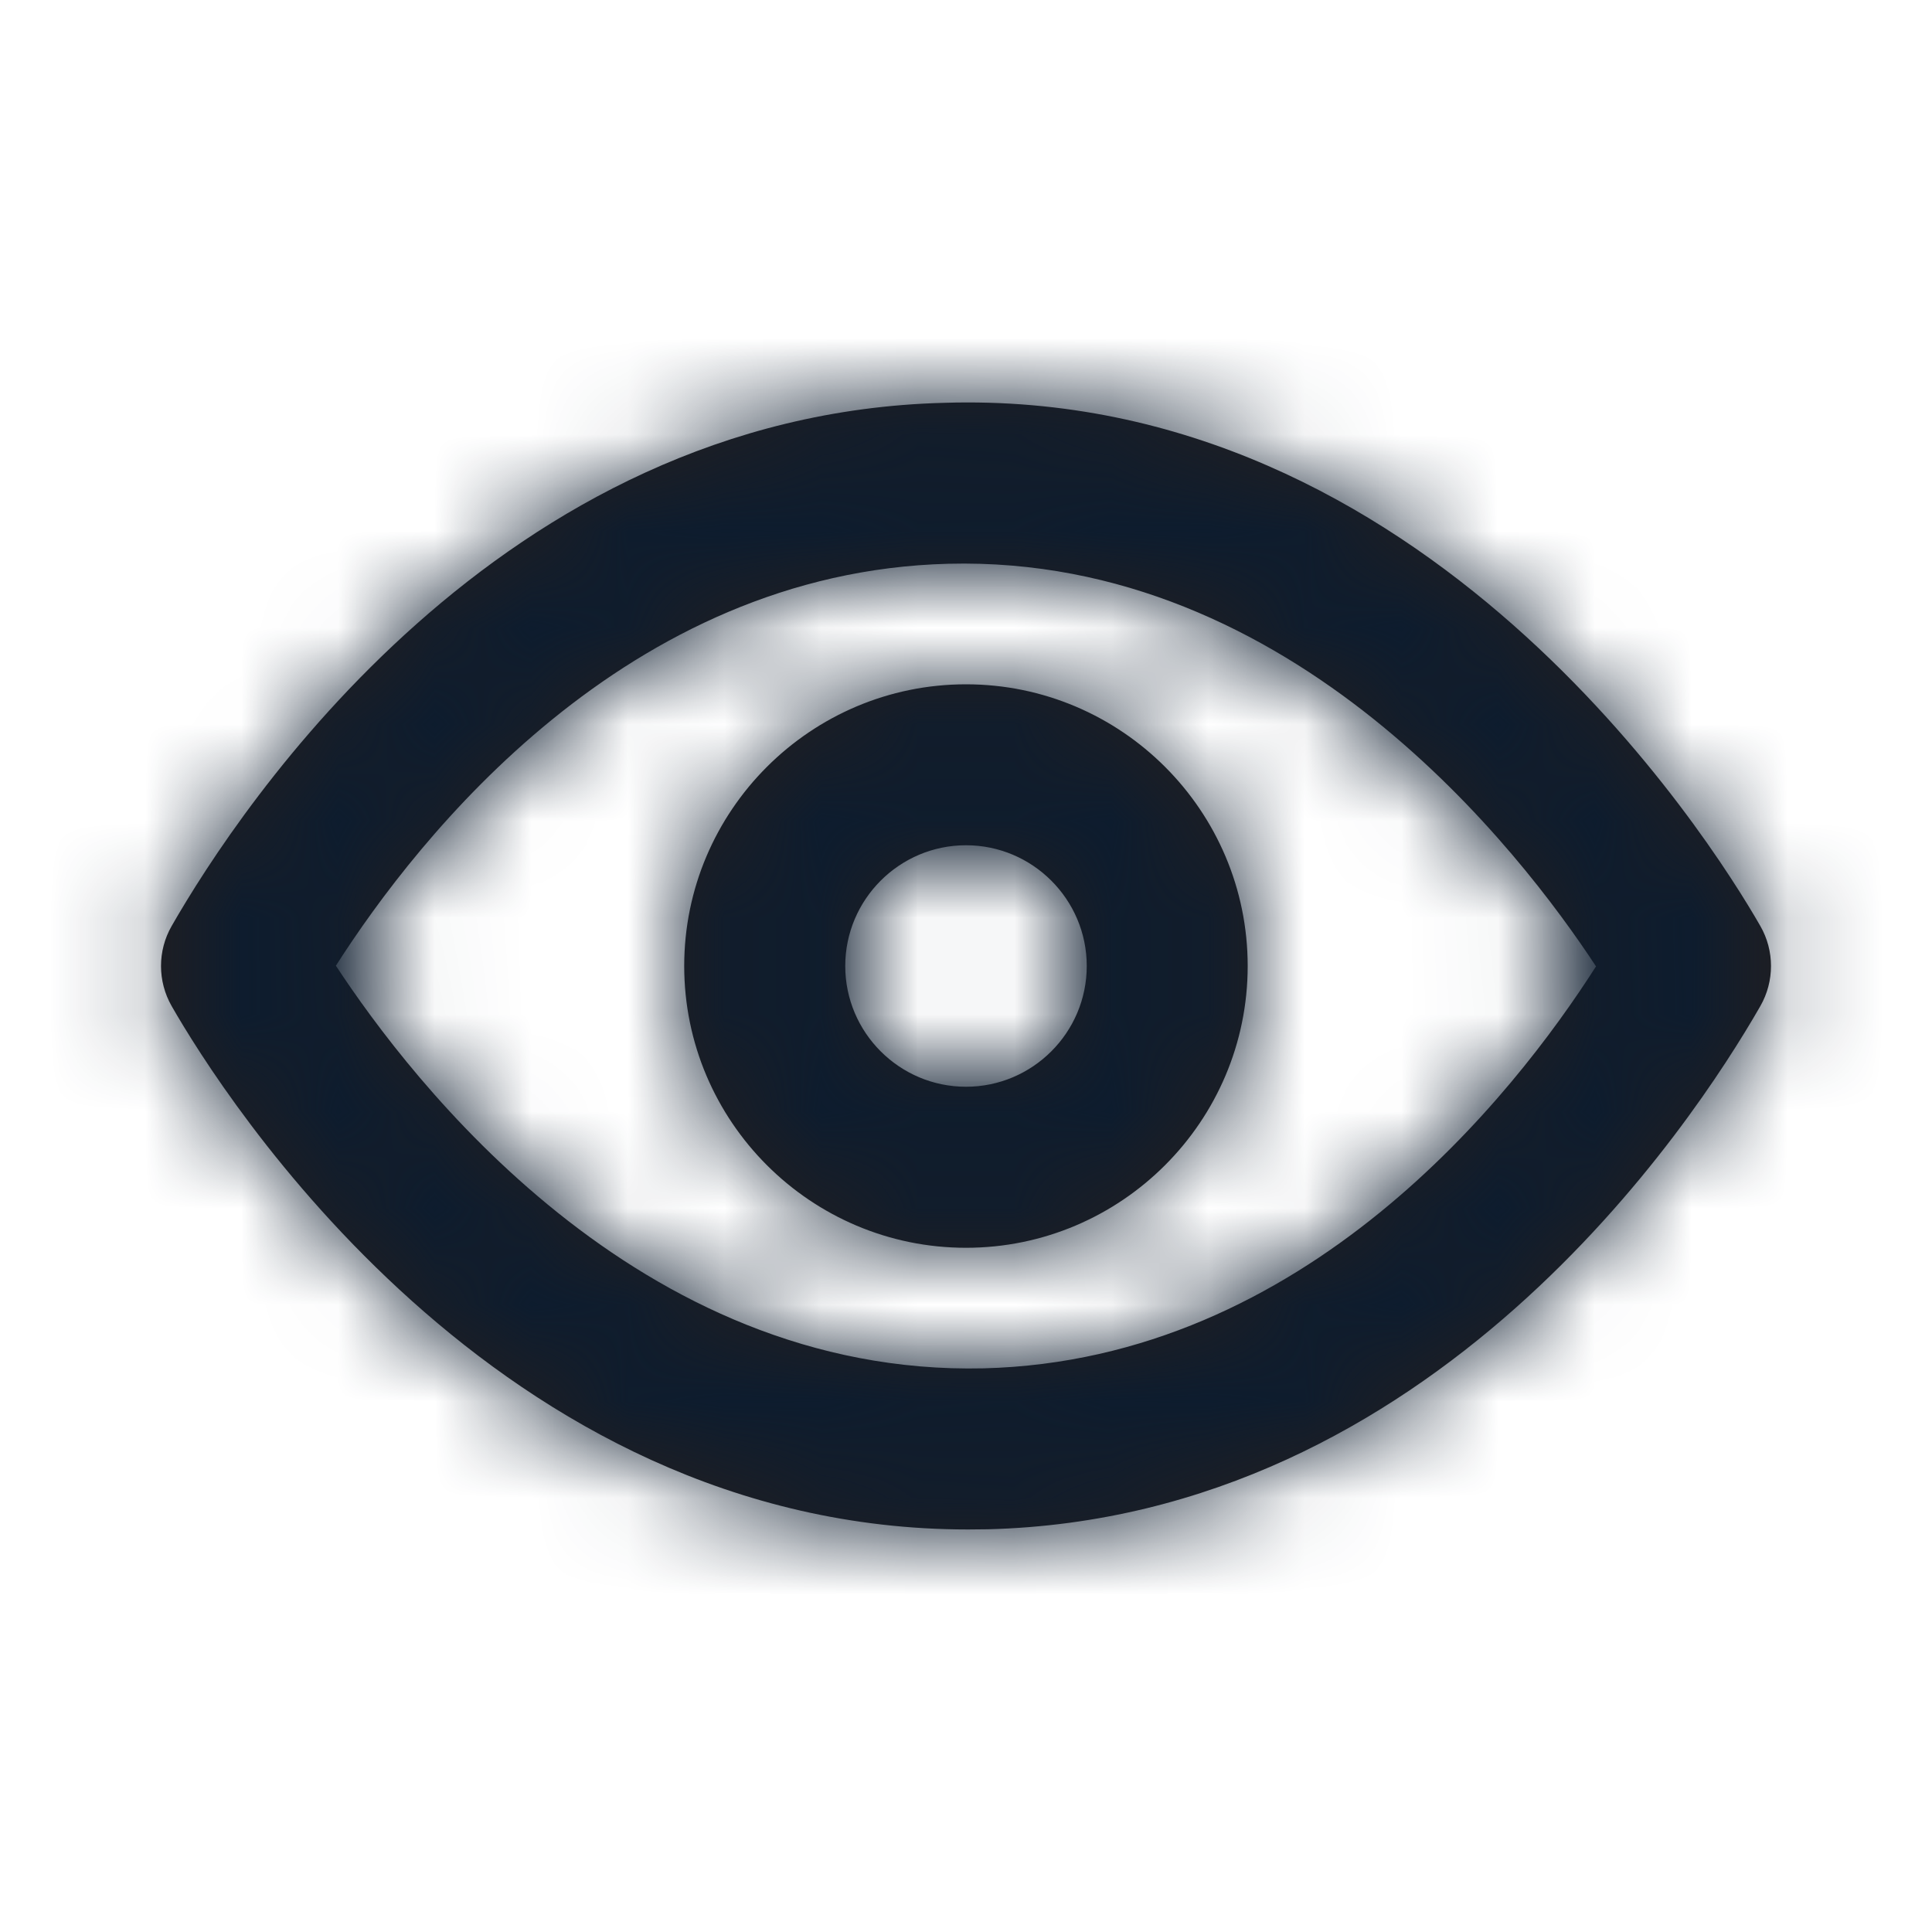 <svg width="20" height="20" viewBox="0 0 20 20" fill="none" xmlns="http://www.w3.org/2000/svg">
<g id="Icon/Outline/eye">
<path id="Mask" fill-rule="evenodd" clip-rule="evenodd" d="M10 11.25C9.311 11.25 8.75 10.689 8.75 10C8.75 9.311 9.311 8.75 10 8.75C10.689 8.75 11.25 9.311 11.25 10C11.25 10.689 10.689 11.25 10 11.25ZM10 7.084C8.392 7.084 7.083 8.392 7.083 10C7.083 11.608 8.392 12.917 10 12.917C11.608 12.917 12.916 11.608 12.916 10C12.916 8.392 11.608 7.084 10 7.084ZM10.183 14.165C6.595 14.248 4.254 11.179 3.477 9.997C4.332 8.659 6.485 5.921 9.817 5.836C13.391 5.745 15.745 8.822 16.522 10.004C15.668 11.341 13.514 14.08 10.183 14.165ZM18.223 9.586C17.691 8.659 14.755 4.014 9.775 4.17C5.168 4.287 2.489 8.345 1.777 9.586C1.63 9.842 1.63 10.158 1.777 10.415C2.301 11.329 5.135 15.833 10.021 15.833C10.089 15.833 10.157 15.832 10.226 15.831C14.831 15.713 17.511 11.656 18.223 10.415C18.37 10.158 18.37 9.842 18.223 9.586Z" fill="#231F20"/>
<mask id="mask0_102_8510" style="mask-type:alpha" maskUnits="userSpaceOnUse" x="1" y="4" width="18" height="12">
<path id="Mask_2" fill-rule="evenodd" clip-rule="evenodd" d="M10 11.25C9.311 11.25 8.75 10.689 8.75 10C8.75 9.311 9.311 8.75 10 8.75C10.689 8.75 11.25 9.311 11.25 10C11.25 10.689 10.689 11.25 10 11.25ZM10 7.084C8.392 7.084 7.083 8.392 7.083 10C7.083 11.608 8.392 12.917 10 12.917C11.608 12.917 12.916 11.608 12.916 10C12.916 8.392 11.608 7.084 10 7.084ZM10.183 14.165C6.595 14.248 4.254 11.179 3.477 9.997C4.332 8.659 6.485 5.921 9.817 5.836C13.391 5.745 15.745 8.822 16.522 10.004C15.668 11.341 13.514 14.08 10.183 14.165ZM18.223 9.586C17.691 8.659 14.755 4.014 9.775 4.17C5.168 4.287 2.489 8.345 1.777 9.586C1.63 9.842 1.63 10.158 1.777 10.415C2.301 11.329 5.135 15.833 10.021 15.833C10.089 15.833 10.157 15.832 10.226 15.831C14.831 15.713 17.511 11.656 18.223 10.415C18.37 10.158 18.37 9.842 18.223 9.586Z" fill="white"/>
</mask>
<g mask="url(#mask0_102_8510)">
<g id="&#240;&#159;&#142;&#168; Color">
<rect id="Base" width="20" height="20" fill="#0D1C2E"/>
</g>
</g>
</g>
</svg>
